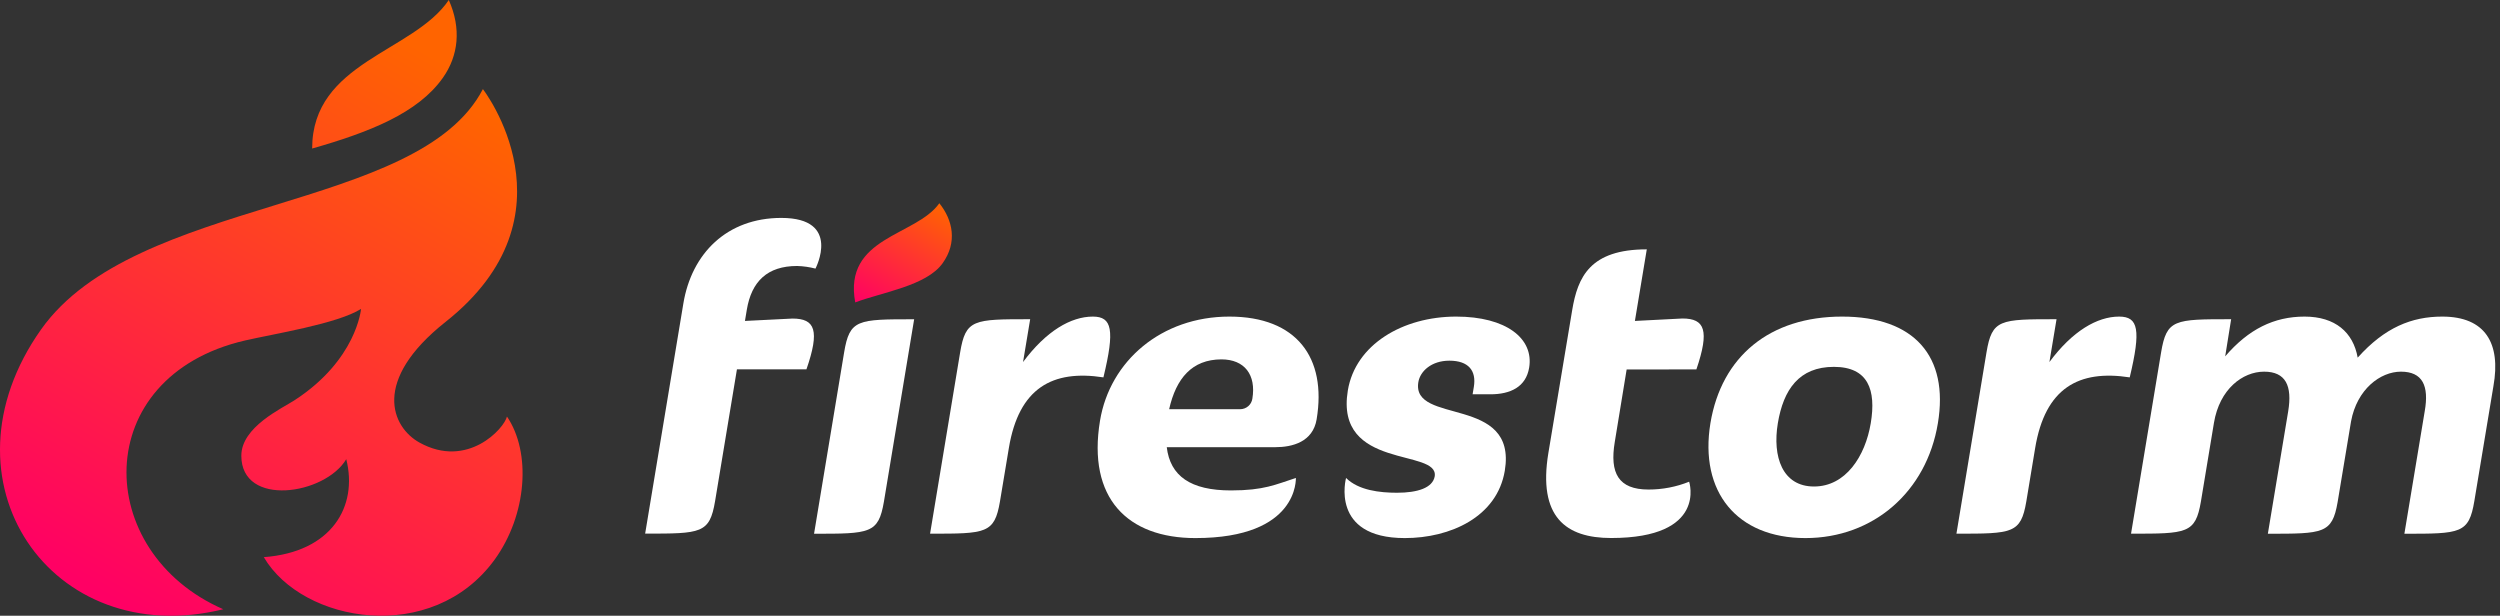 <svg width="203" height="50" viewBox="0 0 203 50" fill="none" xmlns="http://www.w3.org/2000/svg">
<rect x="0" y="0" width="203" height="50" fill="#333333" stroke="none"/>
<path d="M41.165 33.822C40.948 34.787 37.962 38.101 34.059 35.935C31.796 34.676 30.161 30.903 36.181 26.137C47.151 17.454 39.211 7.236 39.211 7.236C33.991 17.285 11.029 15.92 3.344 26.74C-5.373 39.037 4.15 52.896 18.13 49.471C7.488 44.821 7.256 30.59 19.876 27.652C22.163 27.121 27.421 26.291 29.317 25.081C29.317 25.081 28.974 29.22 23.909 32.505C22.896 33.161 19.596 34.676 19.596 37.001C19.596 41.227 26.408 40.18 28.116 37.285C29.08 41.121 26.939 44.835 21.42 45.24C24.565 50.61 35.115 52.414 40.171 45.433C42.786 41.815 43.157 36.75 41.165 33.822Z" fill="url(#paint0_linear_129_600)"/>
<path d="M35.96 6.32C37.228 4.525 37.474 2.316 36.442 0C33.586 4.24 25.347 5.027 25.347 12.06C29.978 10.738 33.929 9.195 35.96 6.32Z" fill="url(#paint1_linear_129_600)"/>
<path d="M76.54 21.376C77.755 19.683 77.374 17.873 76.274 16.503C74.383 19.186 68.459 19.219 69.444 24.555C71.629 23.73 75.223 23.214 76.54 21.376Z" fill="url(#paint2_linear_129_600)"/>
<path d="M97.066 43.692C91.567 43.692 88.276 40.464 89.323 34.15C90.124 29.326 94.292 25.707 99.825 25.707C105.286 25.707 107.742 29.041 106.912 34.044C106.608 35.886 104.939 36.311 103.564 36.311H94.741C95.02 38.651 96.67 39.823 99.956 39.823C102.647 39.823 103.583 39.34 105.228 38.81C105.209 38.81 105.523 43.692 97.066 43.692ZM94.939 33.228H100.698C101.195 33.228 101.62 32.866 101.692 32.374C102.011 30.445 101.07 29.181 99.174 29.181C96.796 29.191 95.503 30.71 94.934 33.228H94.939Z" fill="white"/>
<path d="M114.071 43.692C107.963 43.692 109.3 38.81 109.3 38.81C110.313 39.823 112.059 40.011 113.434 40.011C115.108 40.011 116.328 39.615 116.497 38.689C116.878 36.383 108.369 38.207 109.444 31.704C110.062 27.98 113.897 25.707 118.243 25.707C122.296 25.707 124.563 27.483 124.167 29.856C123.907 31.414 122.657 32.017 121.022 32.017H119.575L119.676 31.414C119.893 30.102 119.247 29.287 117.689 29.287C116.241 29.287 115.32 30.136 115.17 31.024C114.587 34.536 123.212 32.051 122.19 38.221C121.562 41.989 117.751 43.692 114.071 43.692Z" fill="white"/>
<path d="M132.084 30.001L131.119 35.891C130.699 38.41 131.408 39.751 133.859 39.751C134.988 39.751 136.112 39.538 137.159 39.114C137.159 39.114 138.664 43.687 130.825 43.687C127.149 43.687 124.867 41.984 125.73 36.769L127.66 25.192C128.109 22.495 129.107 20.247 133.719 20.247L132.754 26.06L136.614 25.862C138.437 25.862 138.823 26.827 137.747 29.996L132.084 30.001Z" fill="white"/>
<path d="M146.604 43.692C141.033 43.692 137.974 39.934 138.886 34.362C139.788 28.935 143.71 25.707 149.576 25.707C155.442 25.707 158.259 28.935 157.357 34.362C156.441 39.934 152.104 43.692 146.604 43.692ZM148.91 29.789C146.088 29.789 144.815 31.631 144.361 34.362C143.908 37.092 144.733 39.504 147.299 39.504C149.865 39.504 151.457 37.059 151.906 34.362C152.355 31.665 151.699 29.789 148.91 29.789Z" fill="white"/>
<path d="M198.313 25.707C195.824 25.707 193.634 26.595 191.444 29.041C191.082 26.986 189.62 25.707 187.131 25.707C184.642 25.707 182.577 26.735 180.686 28.935L181.169 25.92C176.562 25.92 175.93 25.92 175.481 28.616L173.04 43.335C177.579 43.335 178.269 43.335 178.713 40.73L179.774 34.328C180.228 31.598 182.1 30.179 183.846 30.179C185.592 30.179 186.147 31.313 185.8 33.407L184.15 43.34C188.656 43.34 189.37 43.34 189.813 40.783L190.904 34.222C191.386 31.598 193.287 30.179 194.956 30.179C196.702 30.179 197.257 31.313 196.885 33.407L195.236 43.34C199.804 43.34 200.475 43.34 200.918 40.677L202.467 31.347C203.084 27.873 201.806 25.707 198.313 25.707Z" fill="white"/>
<path d="M172.075 25.707C170.291 25.707 168.279 26.88 166.412 29.398L166.991 25.92C162.384 25.92 161.752 25.92 161.303 28.616L158.862 43.335C163.402 43.335 164.092 43.335 164.535 40.73L165.254 36.388C166.065 31.492 168.805 30.006 172.934 30.643C173.856 26.779 173.638 25.707 172.075 25.707Z" fill="white"/>
<path d="M88.74 25.707C86.954 25.707 84.943 26.88 83.071 29.398L83.65 25.92C79.043 25.92 78.411 25.92 77.963 28.616L75.522 43.335C80.061 43.335 80.751 43.335 81.195 40.73L81.918 36.388C82.729 31.492 85.469 30.006 89.598 30.643C90.534 26.779 90.298 25.707 88.74 25.707Z" fill="white"/>
<path d="M74.229 25.925C69.622 25.925 68.99 25.925 68.542 28.622L66.101 43.34C70.64 43.34 71.33 43.34 71.774 40.735L74.229 25.925Z" fill="white"/>
<path d="M64.35 25.867L60.49 26.06L60.64 25.158C61.021 22.852 62.309 21.598 64.726 21.598C65.227 21.612 65.729 21.684 66.216 21.81C66.216 21.81 68.373 17.695 63.443 17.695C59.019 17.695 56.158 20.589 55.488 24.646L52.386 43.33C56.94 43.33 57.62 43.33 58.064 40.696L59.839 29.991H65.483C66.578 26.827 66.192 25.867 64.35 25.867Z" fill="white"/>
<defs>
<linearGradient id="paint0_linear_129_600" x1="13.143" y1="50.976" x2="37.842" y2="8.201" gradientUnits="userSpaceOnUse">
<stop stop-color="#FF0064"/>
<stop offset="1" stop-color="#FF6400"/>
</linearGradient>
<linearGradient id="paint1_linear_129_600" x1="8.909" y1="45.861" x2="33.362" y2="3.516" gradientUnits="userSpaceOnUse">
<stop stop-color="#FF0064"/>
<stop offset="1" stop-color="#FF6400"/>
</linearGradient>
<linearGradient id="paint2_linear_129_600" x1="70.893" y1="25.391" x2="76.088" y2="16.395" gradientUnits="userSpaceOnUse">
<stop stop-color="#FF0064"/>
<stop offset="1" stop-color="#FF6400"/>
</linearGradient>
</defs>
</svg>

